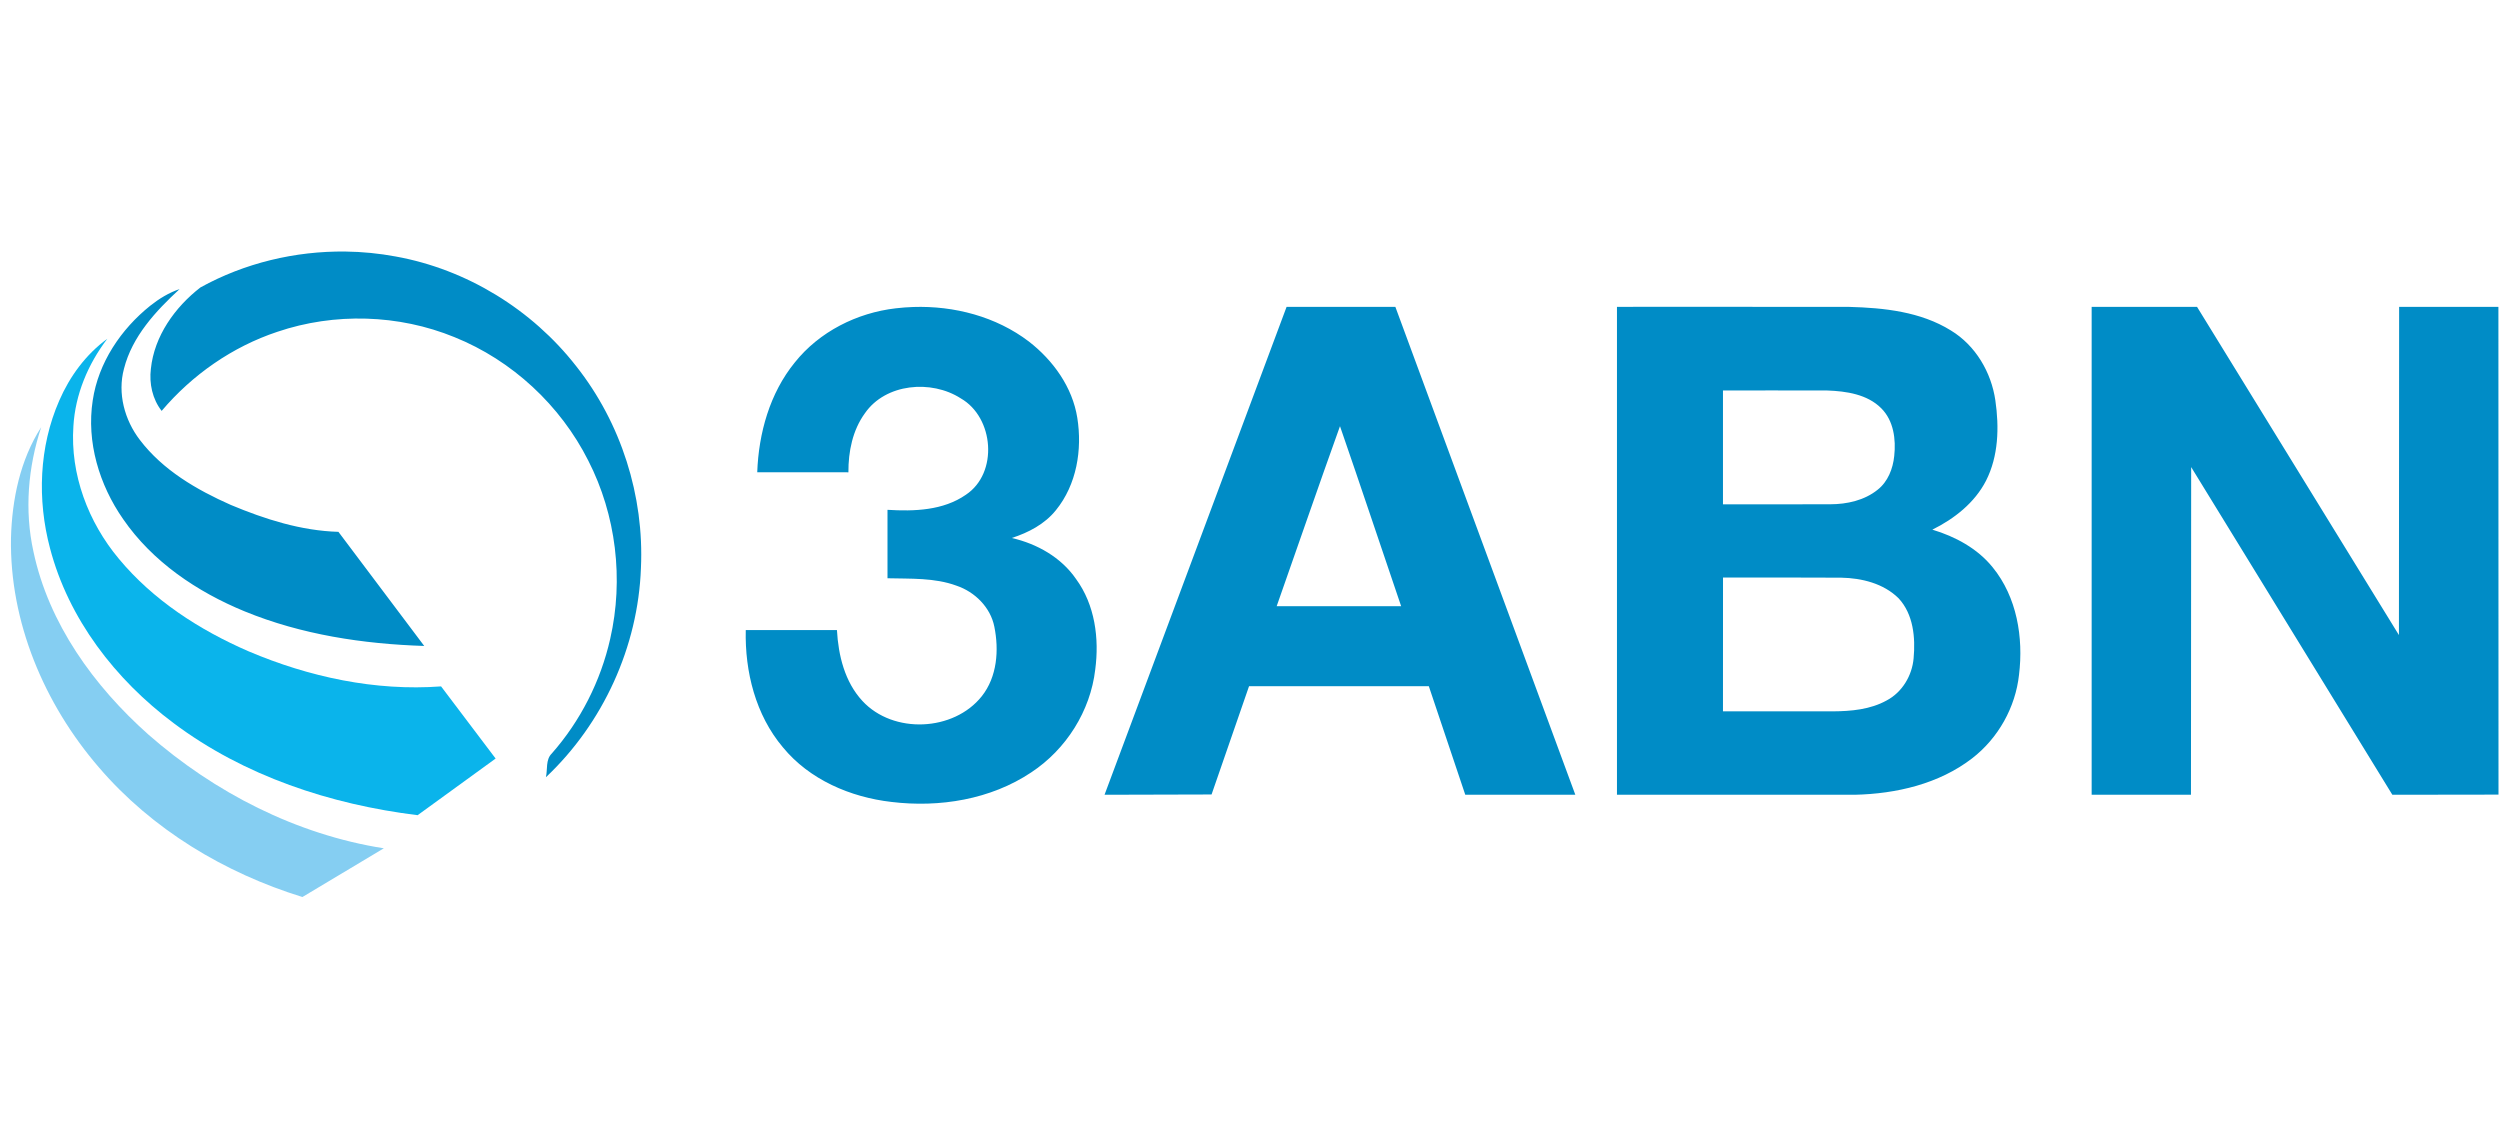 <svg width="201" height="91" viewBox="0 0 201 91" fill="none" xmlns="http://www.w3.org/2000/svg">
<path d="M27.782 20.224C23.73 20.174 19.662 21.149 16.116 23.109C14.06 24.701 12.403 27.019 12.13 29.654C11.986 30.834 12.253 32.087 12.997 33.036C15.45 30.138 18.68 27.88 22.301 26.676C26.896 25.12 32.052 25.269 36.541 27.107C41.178 28.976 45.057 32.586 47.297 37.031C49.54 41.412 50.155 46.578 49.059 51.37C48.291 54.764 46.667 57.968 44.361 60.583C43.856 61.079 44.036 61.861 43.891 62.49C48.497 58.146 51.303 51.988 51.531 45.676C51.8 39.877 49.939 34.008 46.327 29.442C42.773 24.885 37.524 21.652 31.808 20.621C30.481 20.375 29.133 20.241 27.782 20.224ZM14.445 23.238C13.584 23.532 12.801 24.009 12.09 24.572C9.723 26.463 7.906 29.166 7.456 32.189C6.94 35.535 7.98 38.981 9.897 41.732C12.257 45.163 15.844 47.582 19.668 49.153C24.234 51.026 29.193 51.777 34.108 51.935L27.209 42.76C24.207 42.675 21.3 41.744 18.553 40.594C15.804 39.377 13.085 37.792 11.243 35.367C10.014 33.764 9.436 31.625 9.967 29.65C10.625 27.052 12.521 25.011 14.445 23.238ZM103.442 24.67L88.805 63.899L97.41 63.876L100.424 55.168H114.876L117.808 63.899H126.656L112.188 24.674C112.188 24.674 106.358 24.67 103.442 24.67ZM130.004 24.67V63.899C130.004 63.899 142.752 63.899 149.125 63.899C152.45 63.824 155.896 63.028 158.563 60.968C160.658 59.349 162.045 56.87 162.33 54.246C162.694 51.253 162.161 48.007 160.211 45.613C158.989 44.097 157.207 43.139 155.361 42.584C157.126 41.711 158.766 40.423 159.677 38.648C160.683 36.667 160.74 34.349 160.427 32.193C160.1 29.931 158.833 27.772 156.852 26.57C154.423 25.06 151.478 24.749 148.678 24.674C142.453 24.661 130.004 24.67 130.004 24.67ZM168.169 24.67V63.899H176.154L176.17 37.553L192.345 63.899L200.879 63.887L200.872 24.674L192.89 24.67L192.874 51.06L176.641 24.67C173.817 24.67 170.992 24.668 168.169 24.67ZM73.427 24.682C72.956 24.698 72.487 24.733 72.022 24.788C68.896 25.148 65.873 26.67 63.903 29.14C61.887 31.617 60.996 34.825 60.882 37.969L68.212 37.973C68.203 36.31 68.545 34.588 69.542 33.221C71.205 30.821 74.884 30.508 77.245 32.028C79.919 33.559 80.284 38.032 77.657 39.778C75.835 41.046 73.495 41.122 71.355 40.99V46.492C73.21 46.542 75.132 46.437 76.903 47.089C78.384 47.587 79.638 48.836 79.945 50.385C80.326 52.269 80.175 54.41 78.94 55.972C76.679 58.822 71.815 59.036 69.338 56.357C67.915 54.821 67.402 52.689 67.29 50.655H59.959C59.882 54.003 60.748 57.481 62.946 60.085C65.079 62.685 68.375 64.096 71.673 64.476C75.536 64.945 79.648 64.283 82.915 62.098C85.717 60.251 87.67 57.164 88.056 53.838C88.389 51.337 88.038 48.629 86.51 46.547C85.316 44.812 83.377 43.72 81.346 43.255C82.687 42.82 83.997 42.139 84.893 41.022C86.567 38.968 87.024 36.154 86.615 33.594C86.225 31.128 84.673 28.97 82.723 27.46C80.092 25.454 76.721 24.573 73.427 24.682ZM138.527 31.392C141.322 31.395 144.117 31.385 146.912 31.396C148.441 31.451 150.131 31.697 151.256 32.828C152.253 33.825 152.442 35.324 152.296 36.662C152.192 37.682 151.79 38.728 150.958 39.378C149.897 40.231 148.499 40.541 147.159 40.543C144.283 40.554 141.403 40.545 138.527 40.547V31.392ZM107.735 34.265C109.4 39.078 111.01 43.914 112.651 48.736C109.316 48.734 105.981 48.736 102.645 48.736C104.344 43.912 106.007 39.076 107.735 34.265ZM138.53 46.433C141.696 46.44 144.864 46.421 148.035 46.445C149.687 46.476 151.441 46.91 152.645 48.101C153.839 49.384 154.008 51.268 153.854 52.931C153.733 54.32 152.935 55.66 151.684 56.318C150.371 57.046 148.829 57.184 147.356 57.193C144.413 57.195 141.469 57.195 138.527 57.193L138.53 46.433Z" fill="#008CC6"/>
<path d="M4.763 32.21C5.606 30.268 6.901 28.493 8.628 27.238C7.077 29.268 6.049 31.716 5.901 34.272C5.637 38.127 7.088 41.979 9.555 44.925C12.312 48.249 16.041 50.654 19.983 52.365C24.838 54.429 30.168 55.579 35.463 55.186L39.848 60.987L33.577 65.541C26.577 64.681 19.623 62.393 13.949 58.132C9.277 54.644 5.504 49.752 4.02 44.074C2.987 40.18 3.137 35.924 4.763 32.21Z" fill="#0AB4EB"/>
<path d="M0.883 43.255C0.965 40.164 1.618 36.98 3.312 34.346C2.253 37.56 1.958 41.035 2.69 44.352C3.919 50.142 7.548 55.157 11.92 59.049C17.241 63.717 23.82 67.096 30.859 68.204L24.314 72.12C18.055 70.185 12.214 66.679 7.945 61.69C3.562 56.607 0.766 50.006 0.883 43.255Z" fill="#85CEF2"/>
</svg>
